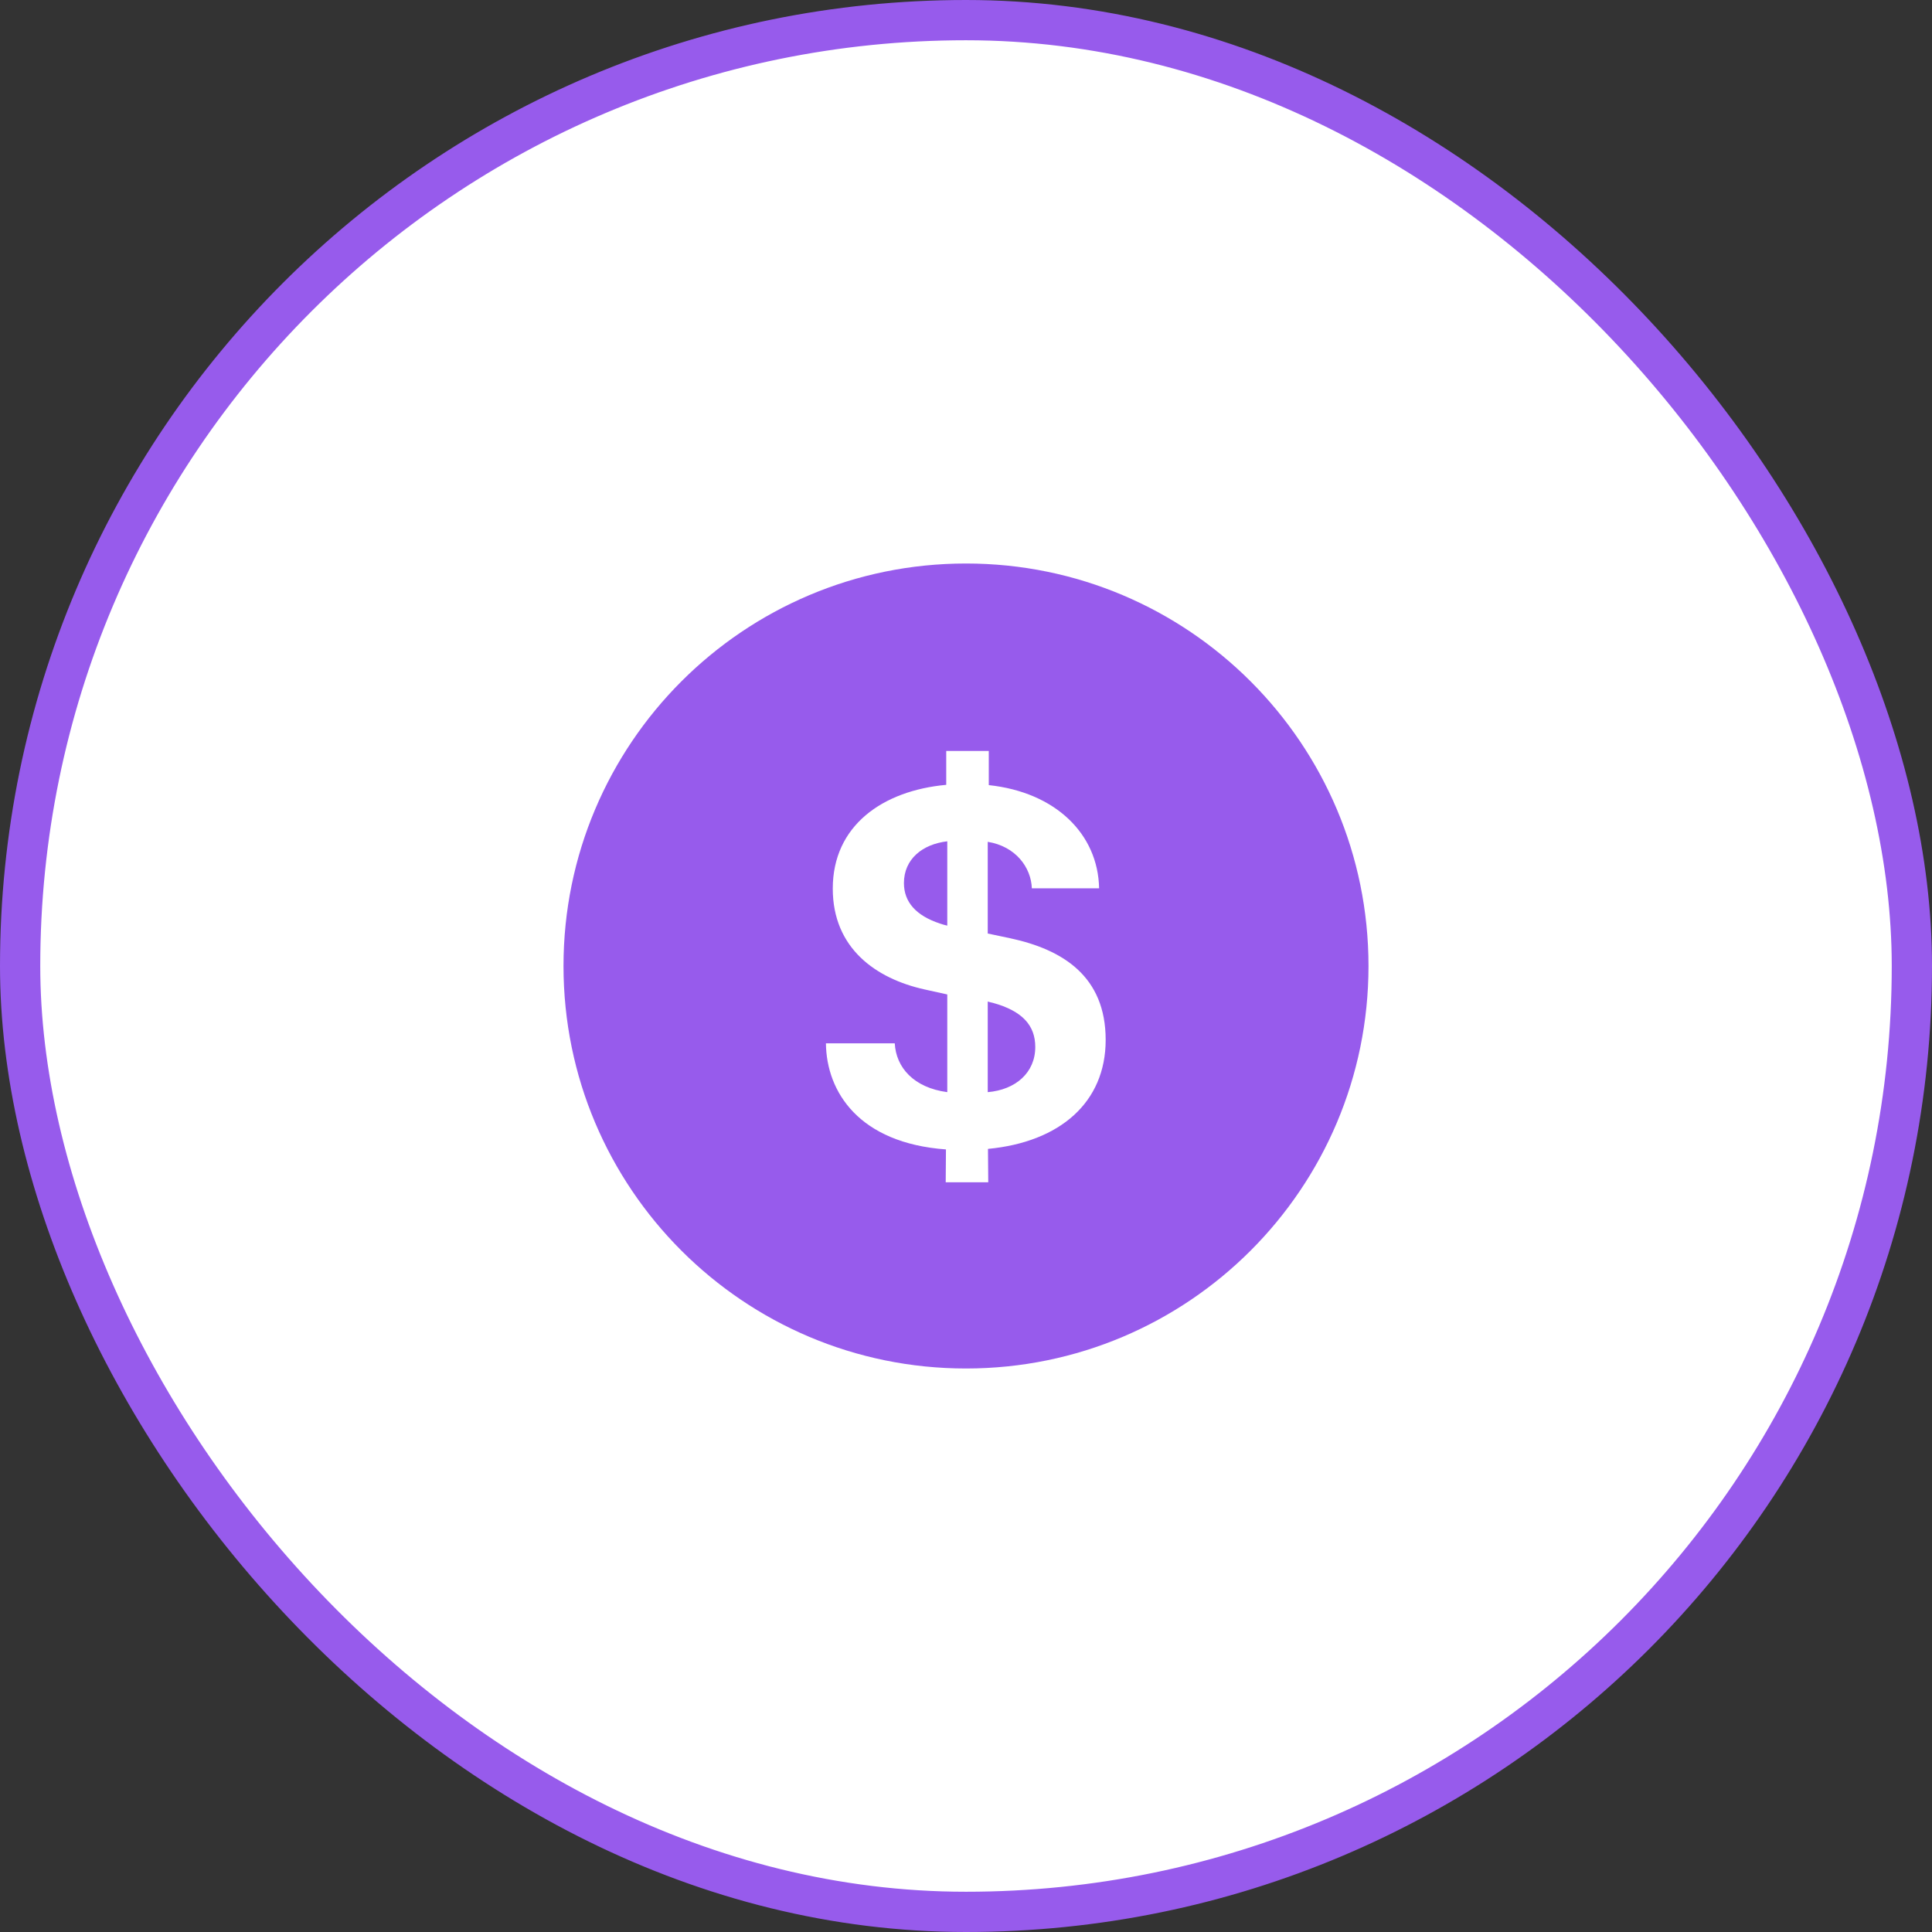 <svg width="48" height="48" viewBox="0 0 48 48" fill="none" xmlns="http://www.w3.org/2000/svg">
<rect x="0" y="0" width="48" height="48" fill="#333333" stroke="none"/>
<rect x="0.5" y="0.5" width="47" height="47" rx="23.5" fill="white" stroke="#975BEC"/>
<path fill-rule="evenodd" clip-rule="evenodd" d="M24 34C29.523 34 34 29.523 34 24C34 18.477 29.523 14 24 14C18.477 14 14 18.477 14 24C14 29.523 18.477 34 24 34ZM23.535 20.902C22.915 20.974 22.458 21.346 22.458 21.94C22.458 22.41 22.758 22.749 23.352 22.945C23.411 22.964 23.47 22.984 23.535 22.997V20.902ZM24.54 27.134C25.232 27.076 25.721 26.651 25.721 26.012C25.721 25.477 25.401 25.118 24.67 24.916C24.631 24.909 24.586 24.896 24.54 24.883V27.134ZM24.546 28.544L24.553 29.373H23.496L23.502 28.557C21.342 28.4 20.533 27.128 20.52 25.921H22.23C22.262 26.521 22.7 27.023 23.535 27.134V24.707L22.974 24.583C21.76 24.315 20.69 23.558 20.69 22.077C20.69 20.511 21.93 19.643 23.509 19.499V18.657H24.566V19.506C26.217 19.682 27.281 20.713 27.307 22.07H25.636C25.617 21.548 25.232 21.026 24.54 20.915V23.193L25.095 23.31C26.406 23.591 27.47 24.256 27.47 25.836C27.47 27.389 26.334 28.374 24.546 28.544Z" fill="#975BEC"/>
</svg>
